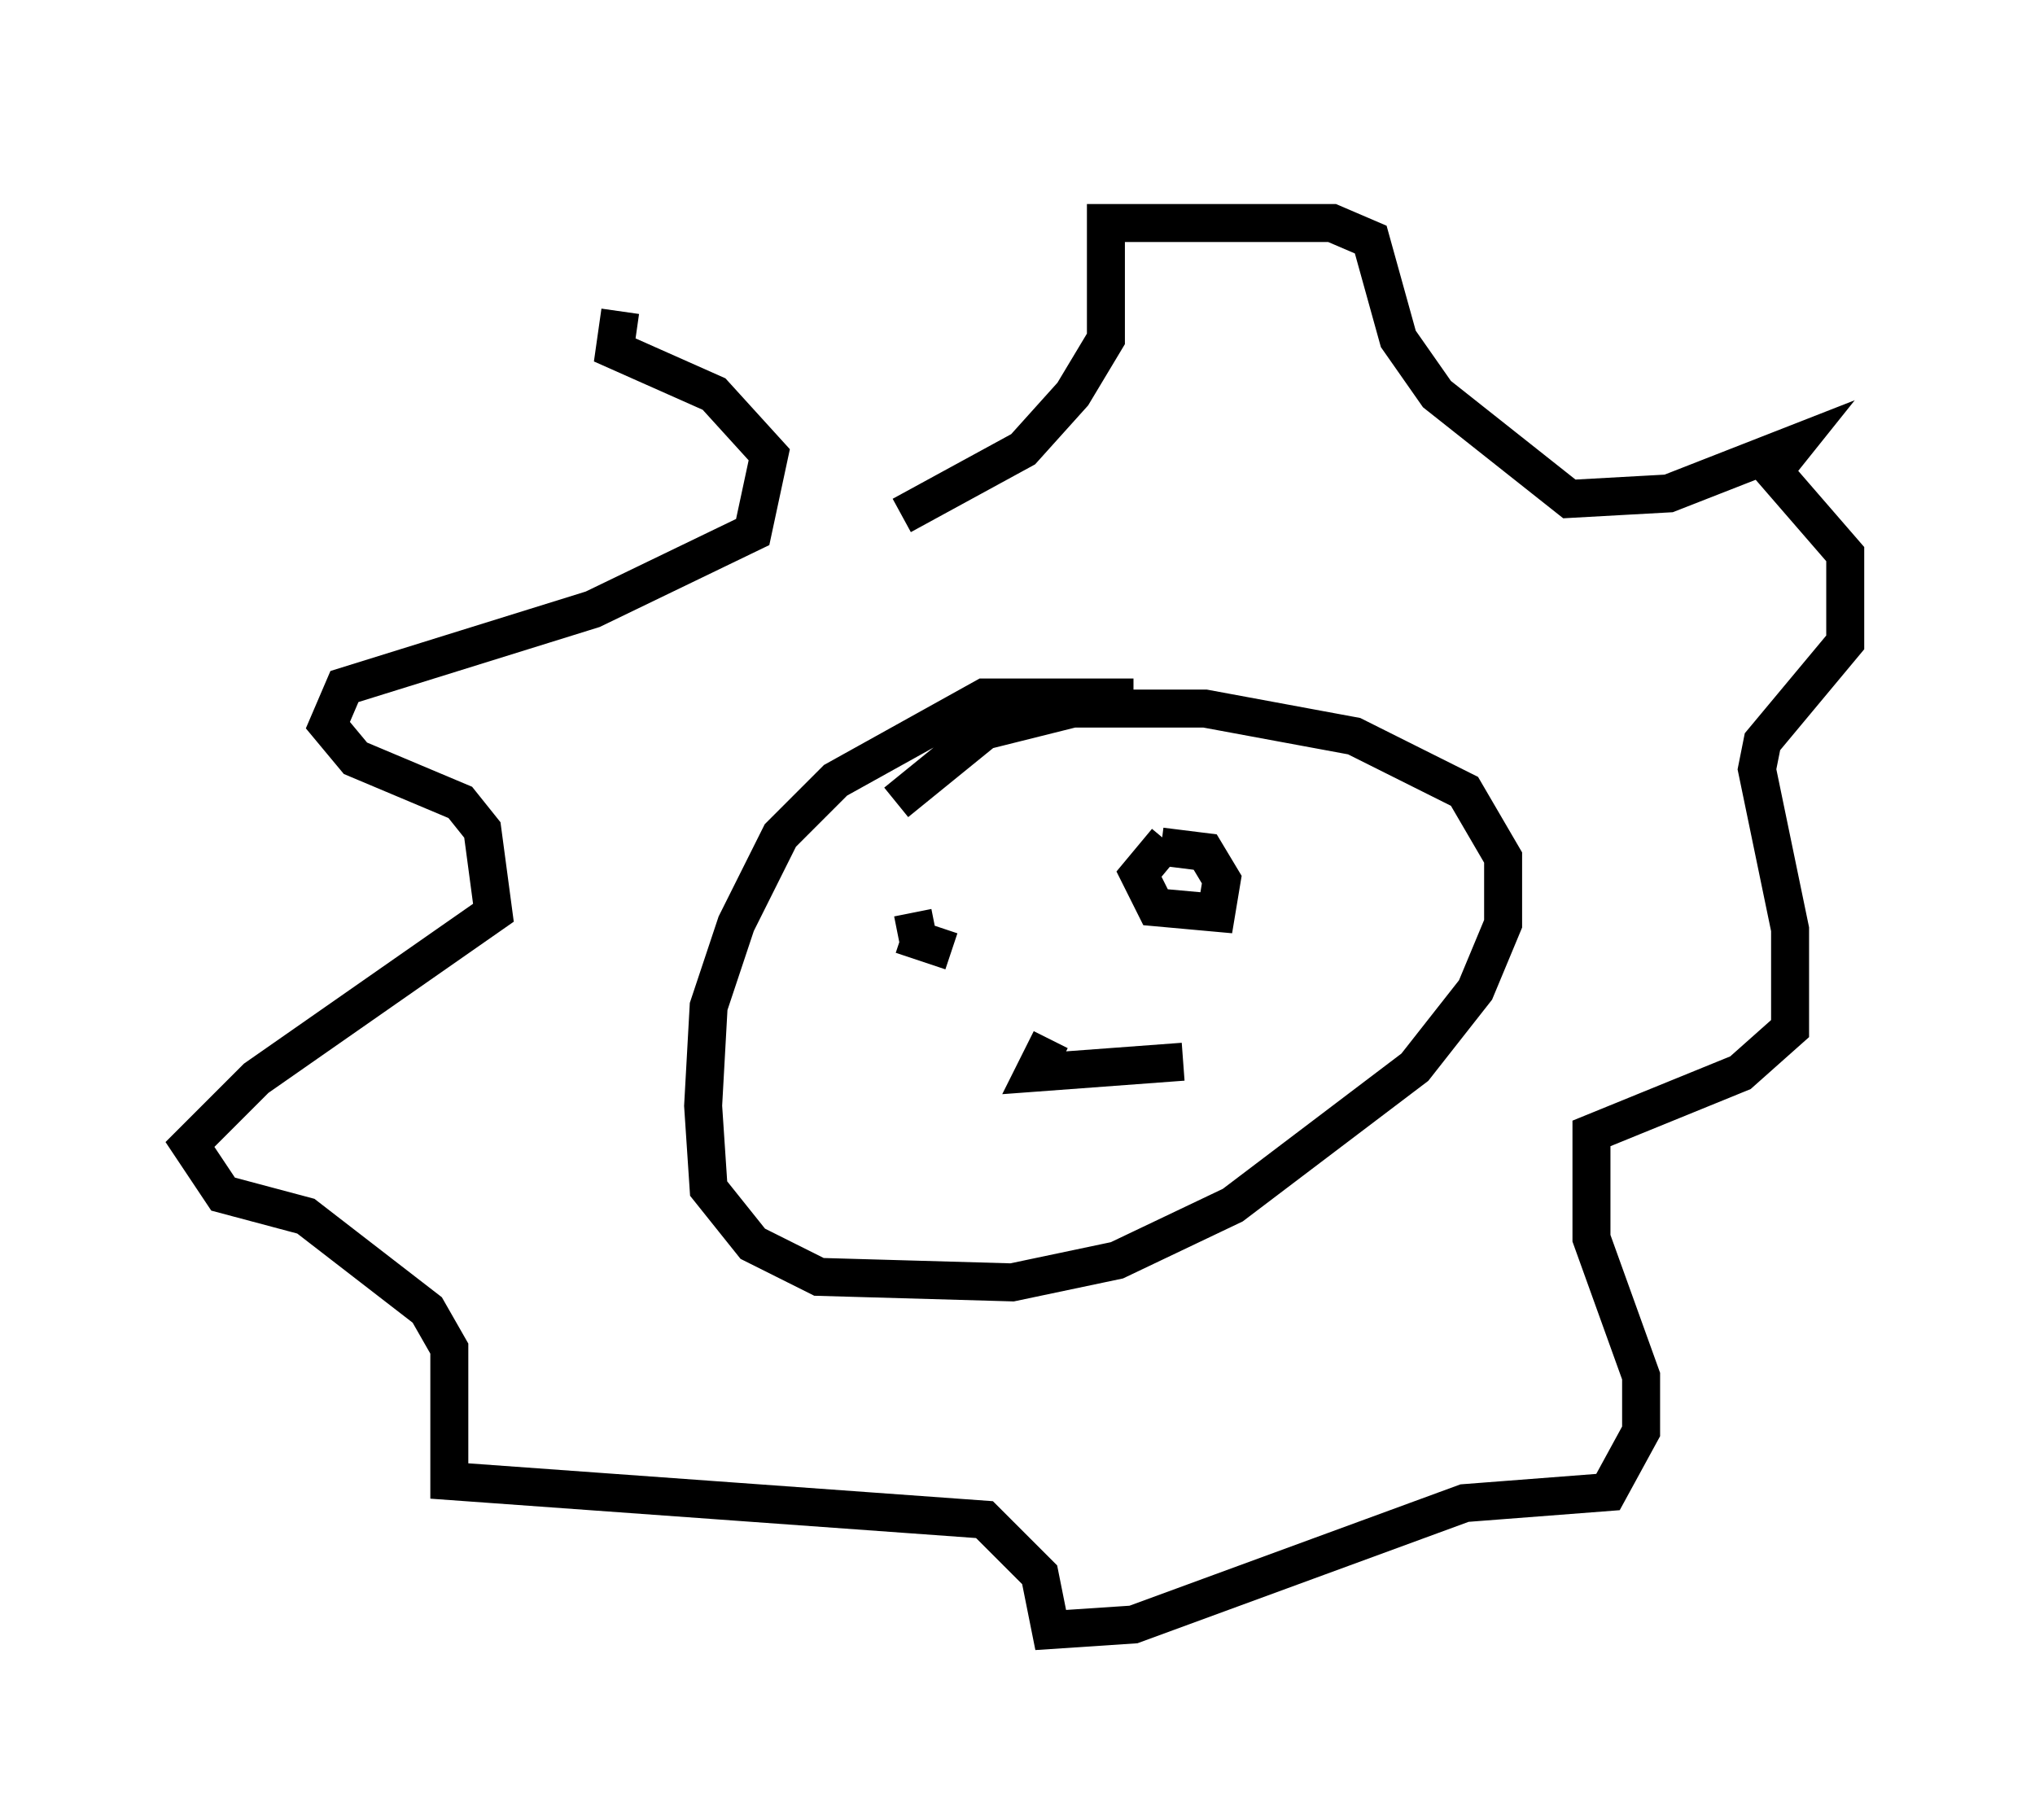 <?xml version="1.0" encoding="utf-8" ?>
<svg baseProfile="full" height="47.911" version="1.1" width="53.575" xmlns="http://www.w3.org/2000/svg" xmlns:ev="http://www.w3.org/2001/xml-events" xmlns:xlink="http://www.w3.org/1999/xlink"><defs /><rect fill="white" height="47.911" width="53.575" x="0" y="0" /><path d="M29.547, 5 m-13.218, 3.196 l-0.145, 1.017 2.615, 1.162 l1.453, 1.598 -0.436, 2.034 l-4.212, 2.034 -6.536, 2.034 l-0.436, 1.017 0.726, 0.872 l2.76, 1.162 0.581, 0.726 l0.291, 2.179 -6.246, 4.358 l-1.743, 1.743 0.872, 1.307 l2.179, 0.581 3.196, 2.469 l0.581, 1.017 0.0, 3.486 l14.089, 1.017 1.453, 1.453 l0.291, 1.453 2.179, -0.145 l8.715, -3.196 3.777, -0.291 l0.872, -1.598 0.0, -1.453 l-1.307, -3.631 0.0, -2.76 l3.922, -1.598 1.307, -1.162 l0.0, -2.615 -0.872, -4.212 l0.145, -0.726 2.179, -2.615 l0.0, -2.324 -1.888, -2.179 l0.581, -0.726 -3.341, 1.307 l-2.615, 0.145 -3.486, -2.76 l-1.017, -1.453 -0.726, -2.615 l-1.017, -0.436 -5.955, 0.0 l0.0, 3.05 -0.872, 1.453 l-1.307, 1.453 -3.196, 1.743 m6.101, 4.793 l-3.922, 0.0 -3.922, 2.179 l-1.453, 1.453 -1.162, 2.324 l-0.726, 2.179 -0.145, 2.615 l0.145, 2.179 1.162, 1.453 l1.743, 0.872 5.084, 0.145 l2.76, -0.581 3.05, -1.453 l4.793, -3.631 1.598, -2.034 l0.726, -1.743 0.0, -1.743 l-1.017, -1.743 -2.905, -1.453 l-3.922, -0.726 -3.486, 0.0 l-2.324, 0.581 -2.324, 1.888 m0.436, 2.905 l0.145, 0.726 0.872, 0.291 l-1.307, -0.436 m6.972, -2.469 l-0.726, 0.872 0.436, 0.872 l1.598, 0.145 0.145, -0.872 l-0.436, -0.726 -1.162, -0.145 m-2.905, 5.084 l-0.436, 0.872 3.922, -0.291 " fill="none" stroke="black" stroke-width="1" /></svg>